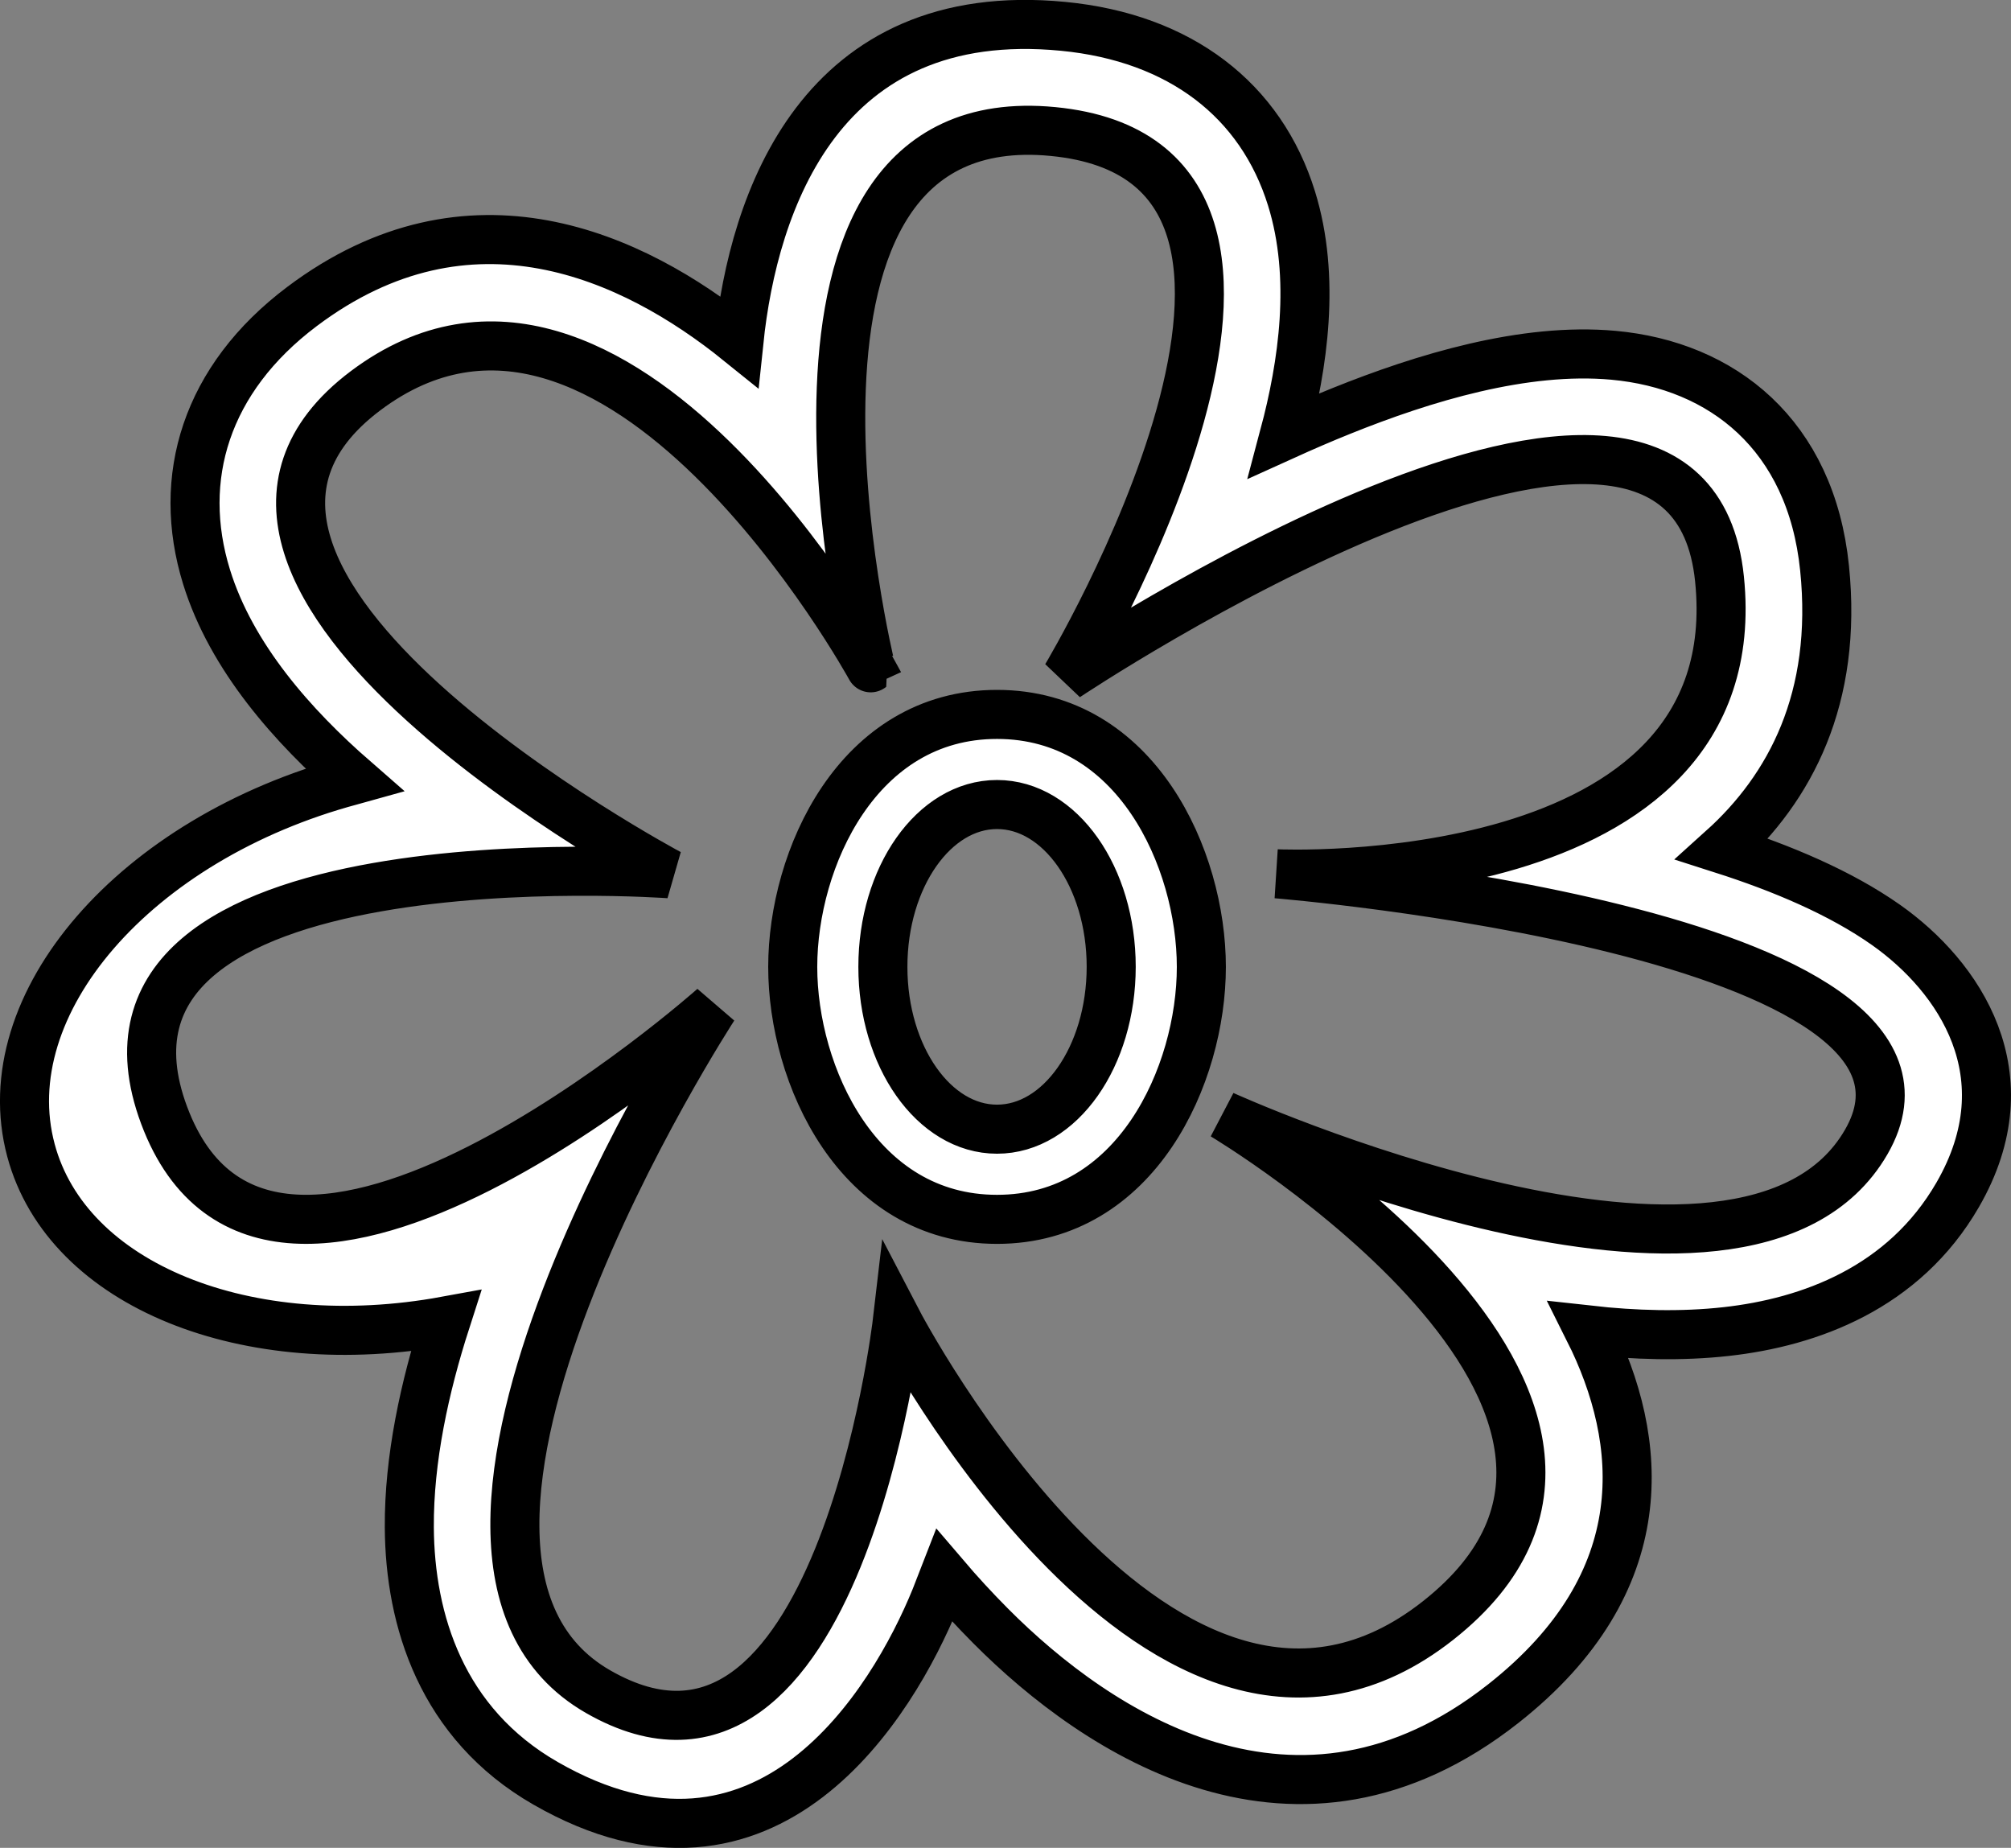 <?xml version="1.0" encoding="utf-8"?>
<!--
  ~ (c) 2016 Picsart, Inc.  All rights reserved.
  -->

<!-- Generator: Adobe Illustrator 14.0.0, SVG Export Plug-In . SVG Version: 6.00 Build 43363)  -->
<!DOCTYPE svg PUBLIC "-//W3C//DTD SVG 1.1//EN" "http://www.w3.org/Graphics/SVG/1.1/DTD/svg11.dtd">
<svg version="1.1" id="Layer_1" xmlns="http://www.w3.org/2000/svg" xmlns:xlink="http://www.w3.org/1999/xlink" x="0px" y="0px"
	 width="41px" height="37.668px" viewBox="0 0 41 37.668" enable-background="new 0 0 41 37.668" xml:space="preserve">
<rect x="0" y="0" width="41" height="37.668" fill="#808080" stroke="none"/>
<path fill="#FFFFFF" stroke="#000000" d="M38.456,18.857c-0.934-0.659-2.13-1.161-3.34-1.548c1.38-1.242,2.355-3.073,2.083-5.728
	c-0.278-2.72-2.084-4.137-4.307-4.339c-1.82-0.165-3.869,0.461-5.544,1.135c-0.391,0.157-0.781,0.326-1.165,0.5
	c0.38-1.426,0.65-3.216,0.148-4.832c-0.621-2.001-2.266-3.277-4.655-3.508c-4.948-0.479-6.314,3.578-6.611,6.422
	C12.903,5.215,9.576,3.679,6.16,6.246c-1.966,1.477-2.572,3.5-1.949,5.513c0.507,1.64,1.762,3.048,3.011,4.137l-0.061,0.017
	c-4.405,1.18-7.329,4.554-6.53,7.535c0.74,2.763,4.417,4.219,8.459,3.479c-0.434,1.349-0.753,2.811-0.745,4.206
	c0.011,1.894,0.657,4.002,2.778,5.219c4.525,2.598,7.08-1.643,7.949-3.775l0.179-0.46c0.295,0.346,0.612,0.691,0.946,1.027
	c2.181,2.193,6.249,4.895,10.454,1.582c3.146-2.479,2.871-5.365,1.744-7.613c0.932,0.104,1.887,0.132,2.8,0.03
	c1.697-0.189,3.619-0.886,4.718-2.787C41.322,21.916,39.937,19.903,38.456,18.857z M38.049,23.278
	c-2.476,4.289-13.109-0.543-13.109-0.543s9.936,5.919,4.379,10.299c-5.558,4.379-11.024-6.102-11.024-6.102
	s-1.207,10.361-6.101,7.552c-4.895-2.81,2.357-13.953,2.357-13.953s-9.03,8.033-11.205,2.203
	c-2.175-5.829,10.299-4.923,10.299-4.923s-11.296-6.01-6.192-9.846c5.104-3.835,10.299,5.648,10.299,5.648
	S14.914,2.047,21.468,2.681c6.554,0.634,0.271,11.115,0.271,11.115s12.655-8.458,13.318-1.994c0.662,6.463-9.03,6.01-9.03,6.01
	S40.525,18.991,38.049,23.278z M20.327,14.563c-2.843,0-4.165,2.95-4.165,5.147c0,2.196,1.321,5.146,4.165,5.146
	c2.844,0,4.166-2.951,4.166-5.146C24.492,17.513,23.171,14.563,20.327,14.563z M20.327,23.018c-1.285,0-2.327-1.481-2.327-3.309
	c0-1.828,1.042-3.309,2.327-3.309c1.286,0,2.328,1.481,2.328,3.309C22.654,21.537,21.612,23.018,20.327,23.018z"/>
</svg>
